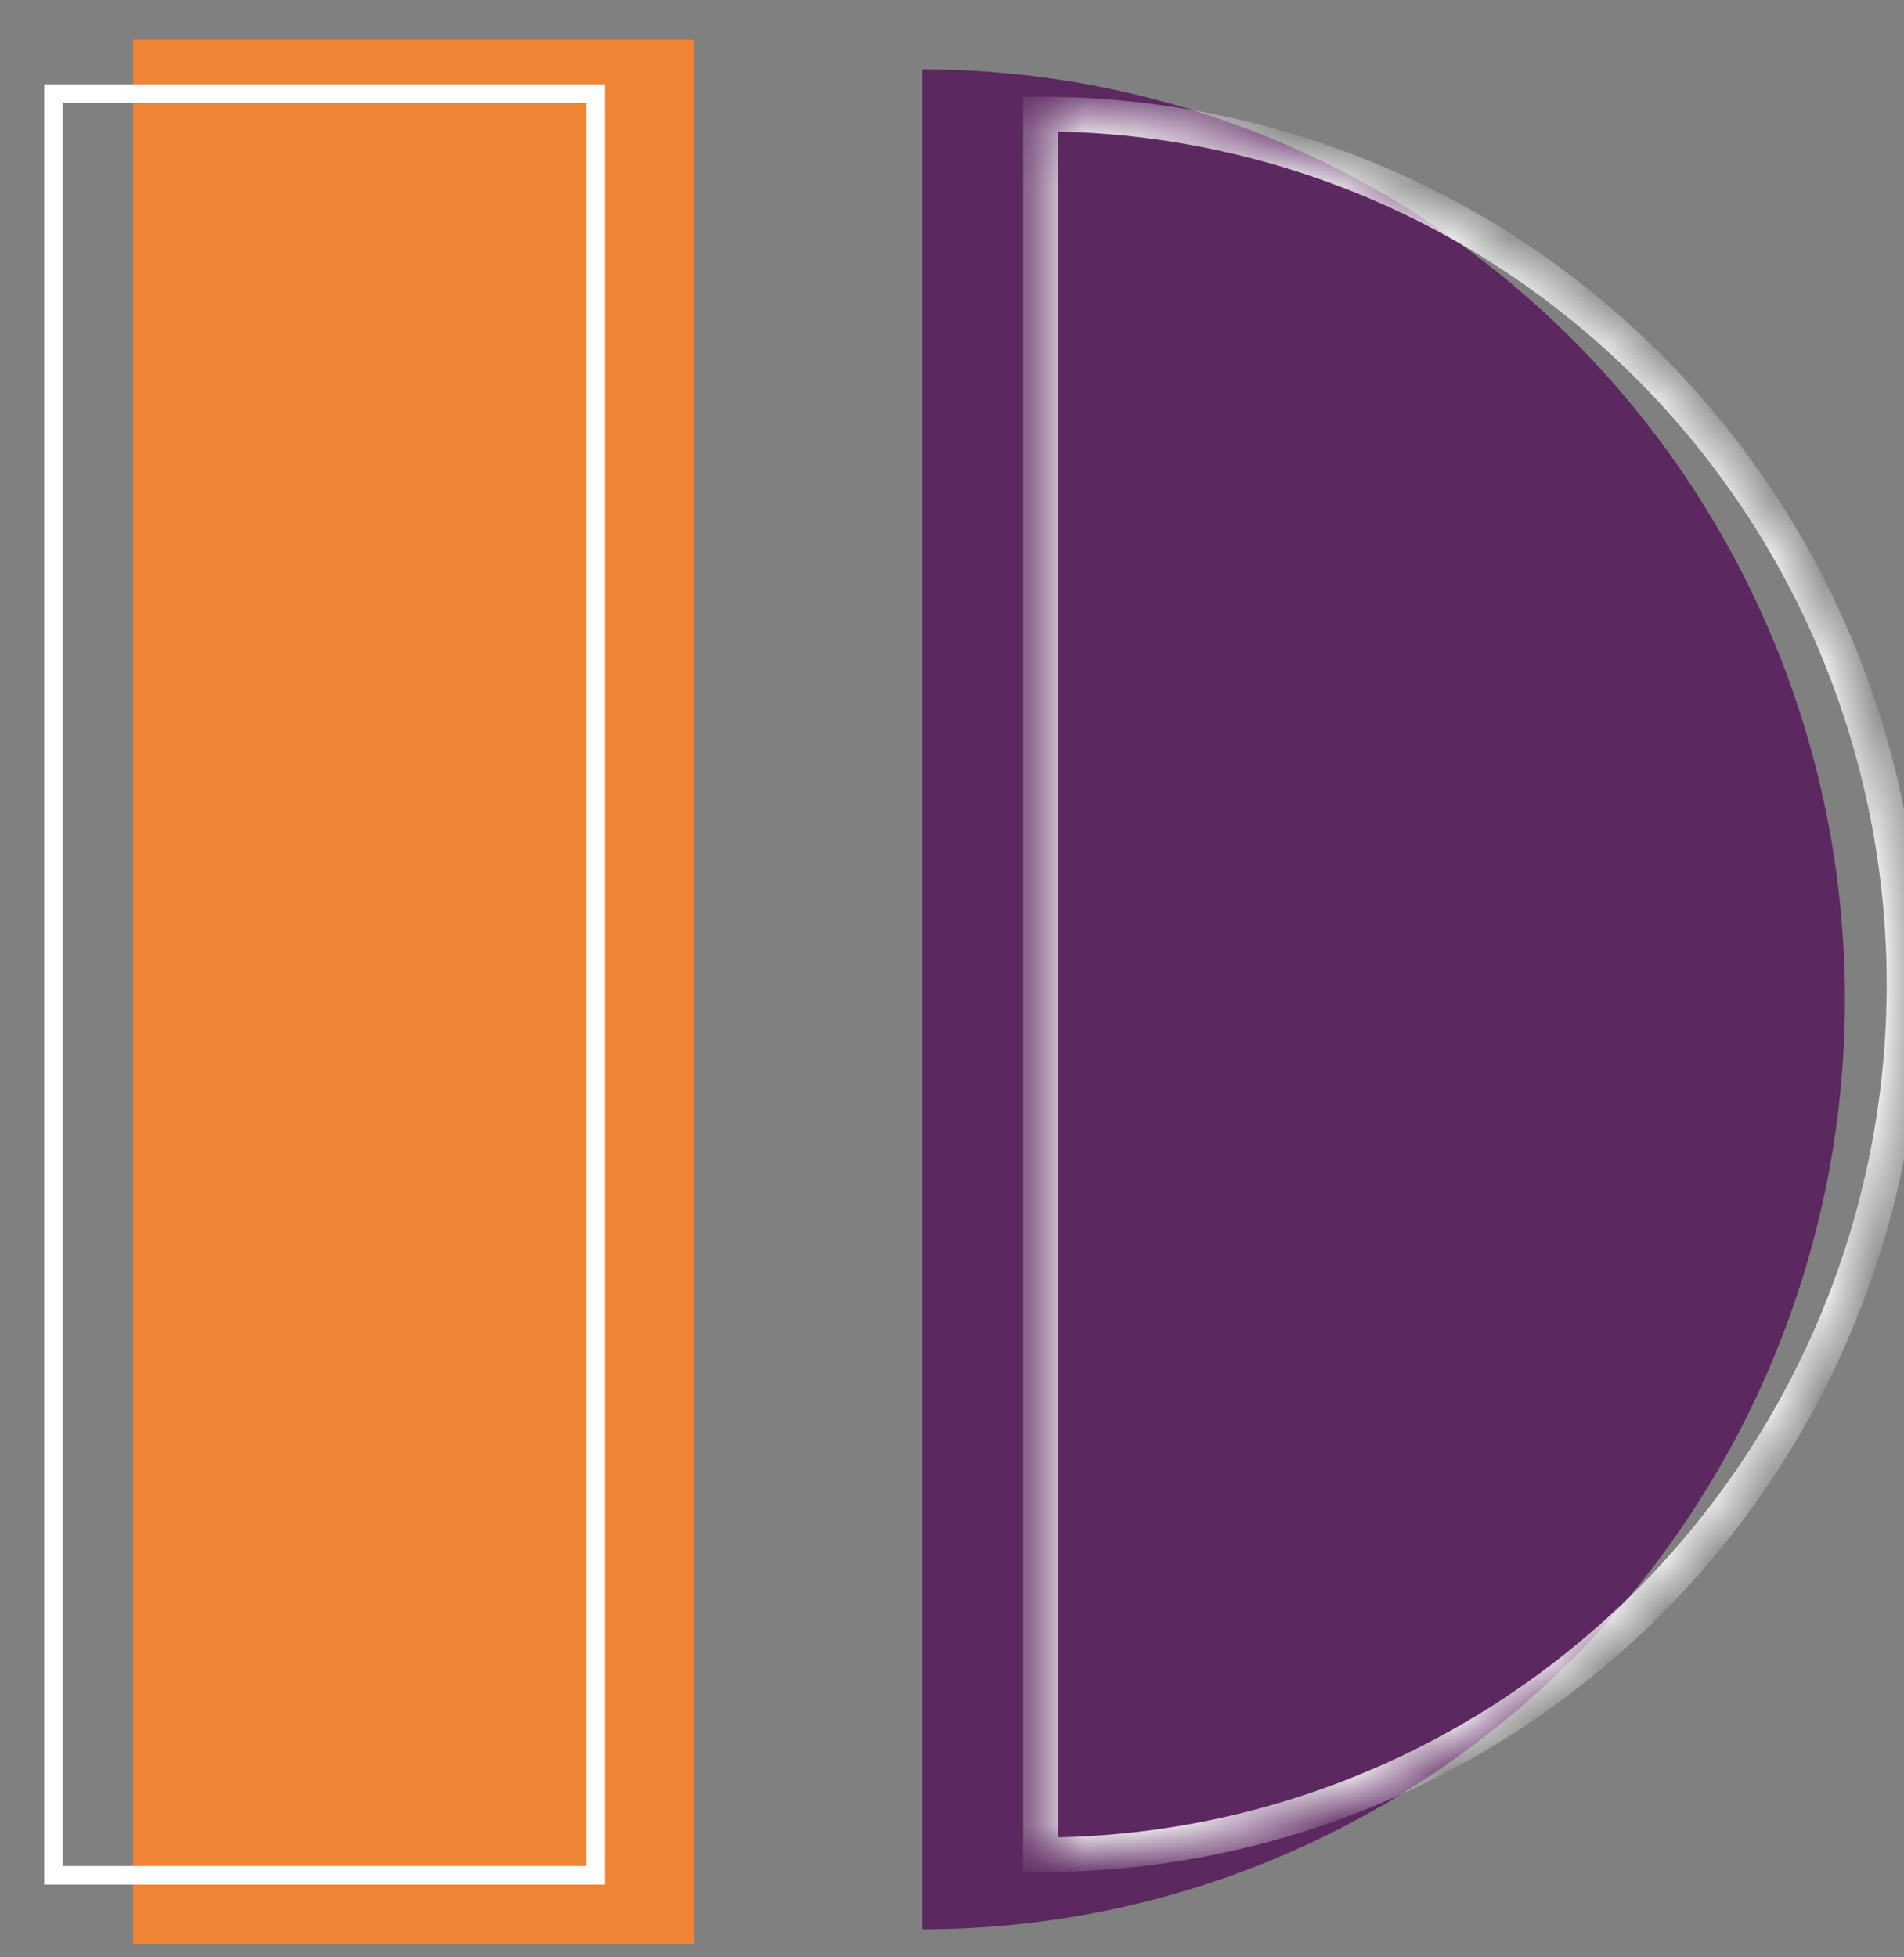<svg width="36" height="37" viewBox="0 0 36 37" fill="none" xmlns="http://www.w3.org/2000/svg">
<rect x="0" y="0" width="36" height="37" fill="#808080" stroke="none"/>
<rect x="2.516" y="0.75" width="10.605" height="36" fill="#EF8435"/>
<rect x="1.011" y="1.769" width="10.255" height="33.681" stroke="white" stroke-width="0.35"/>
<path d="M17.441 36.469C22.067 36.469 26.503 34.617 29.774 31.32C33.045 28.024 34.883 23.553 34.883 18.891C34.883 14.229 33.045 9.758 29.774 6.461C26.503 3.164 22.067 1.312 17.441 1.312L17.441 18.891L17.441 36.469Z" fill="#5C2860"/>
<mask id="path-4-inside-1_3803_196156" fill="white">
<path d="M19.674 35.062C24.004 35.062 28.157 33.329 31.218 30.244C34.28 27.158 36 22.973 36 18.609C36 14.246 34.28 10.061 31.218 6.975C28.157 3.89 24.004 2.156 19.674 2.156L19.674 18.609L19.674 35.062Z"/>
</mask>
<path d="M19.674 35.062C24.004 35.062 28.157 33.329 31.218 30.244C34.28 27.158 36 22.973 36 18.609C36 14.246 34.28 10.061 31.218 6.975C28.157 3.89 24.004 2.156 19.674 2.156L19.674 18.609L19.674 35.062Z" stroke="white" stroke-width="0.655" mask="url(#path-4-inside-1_3803_196156)"/>
</svg>
